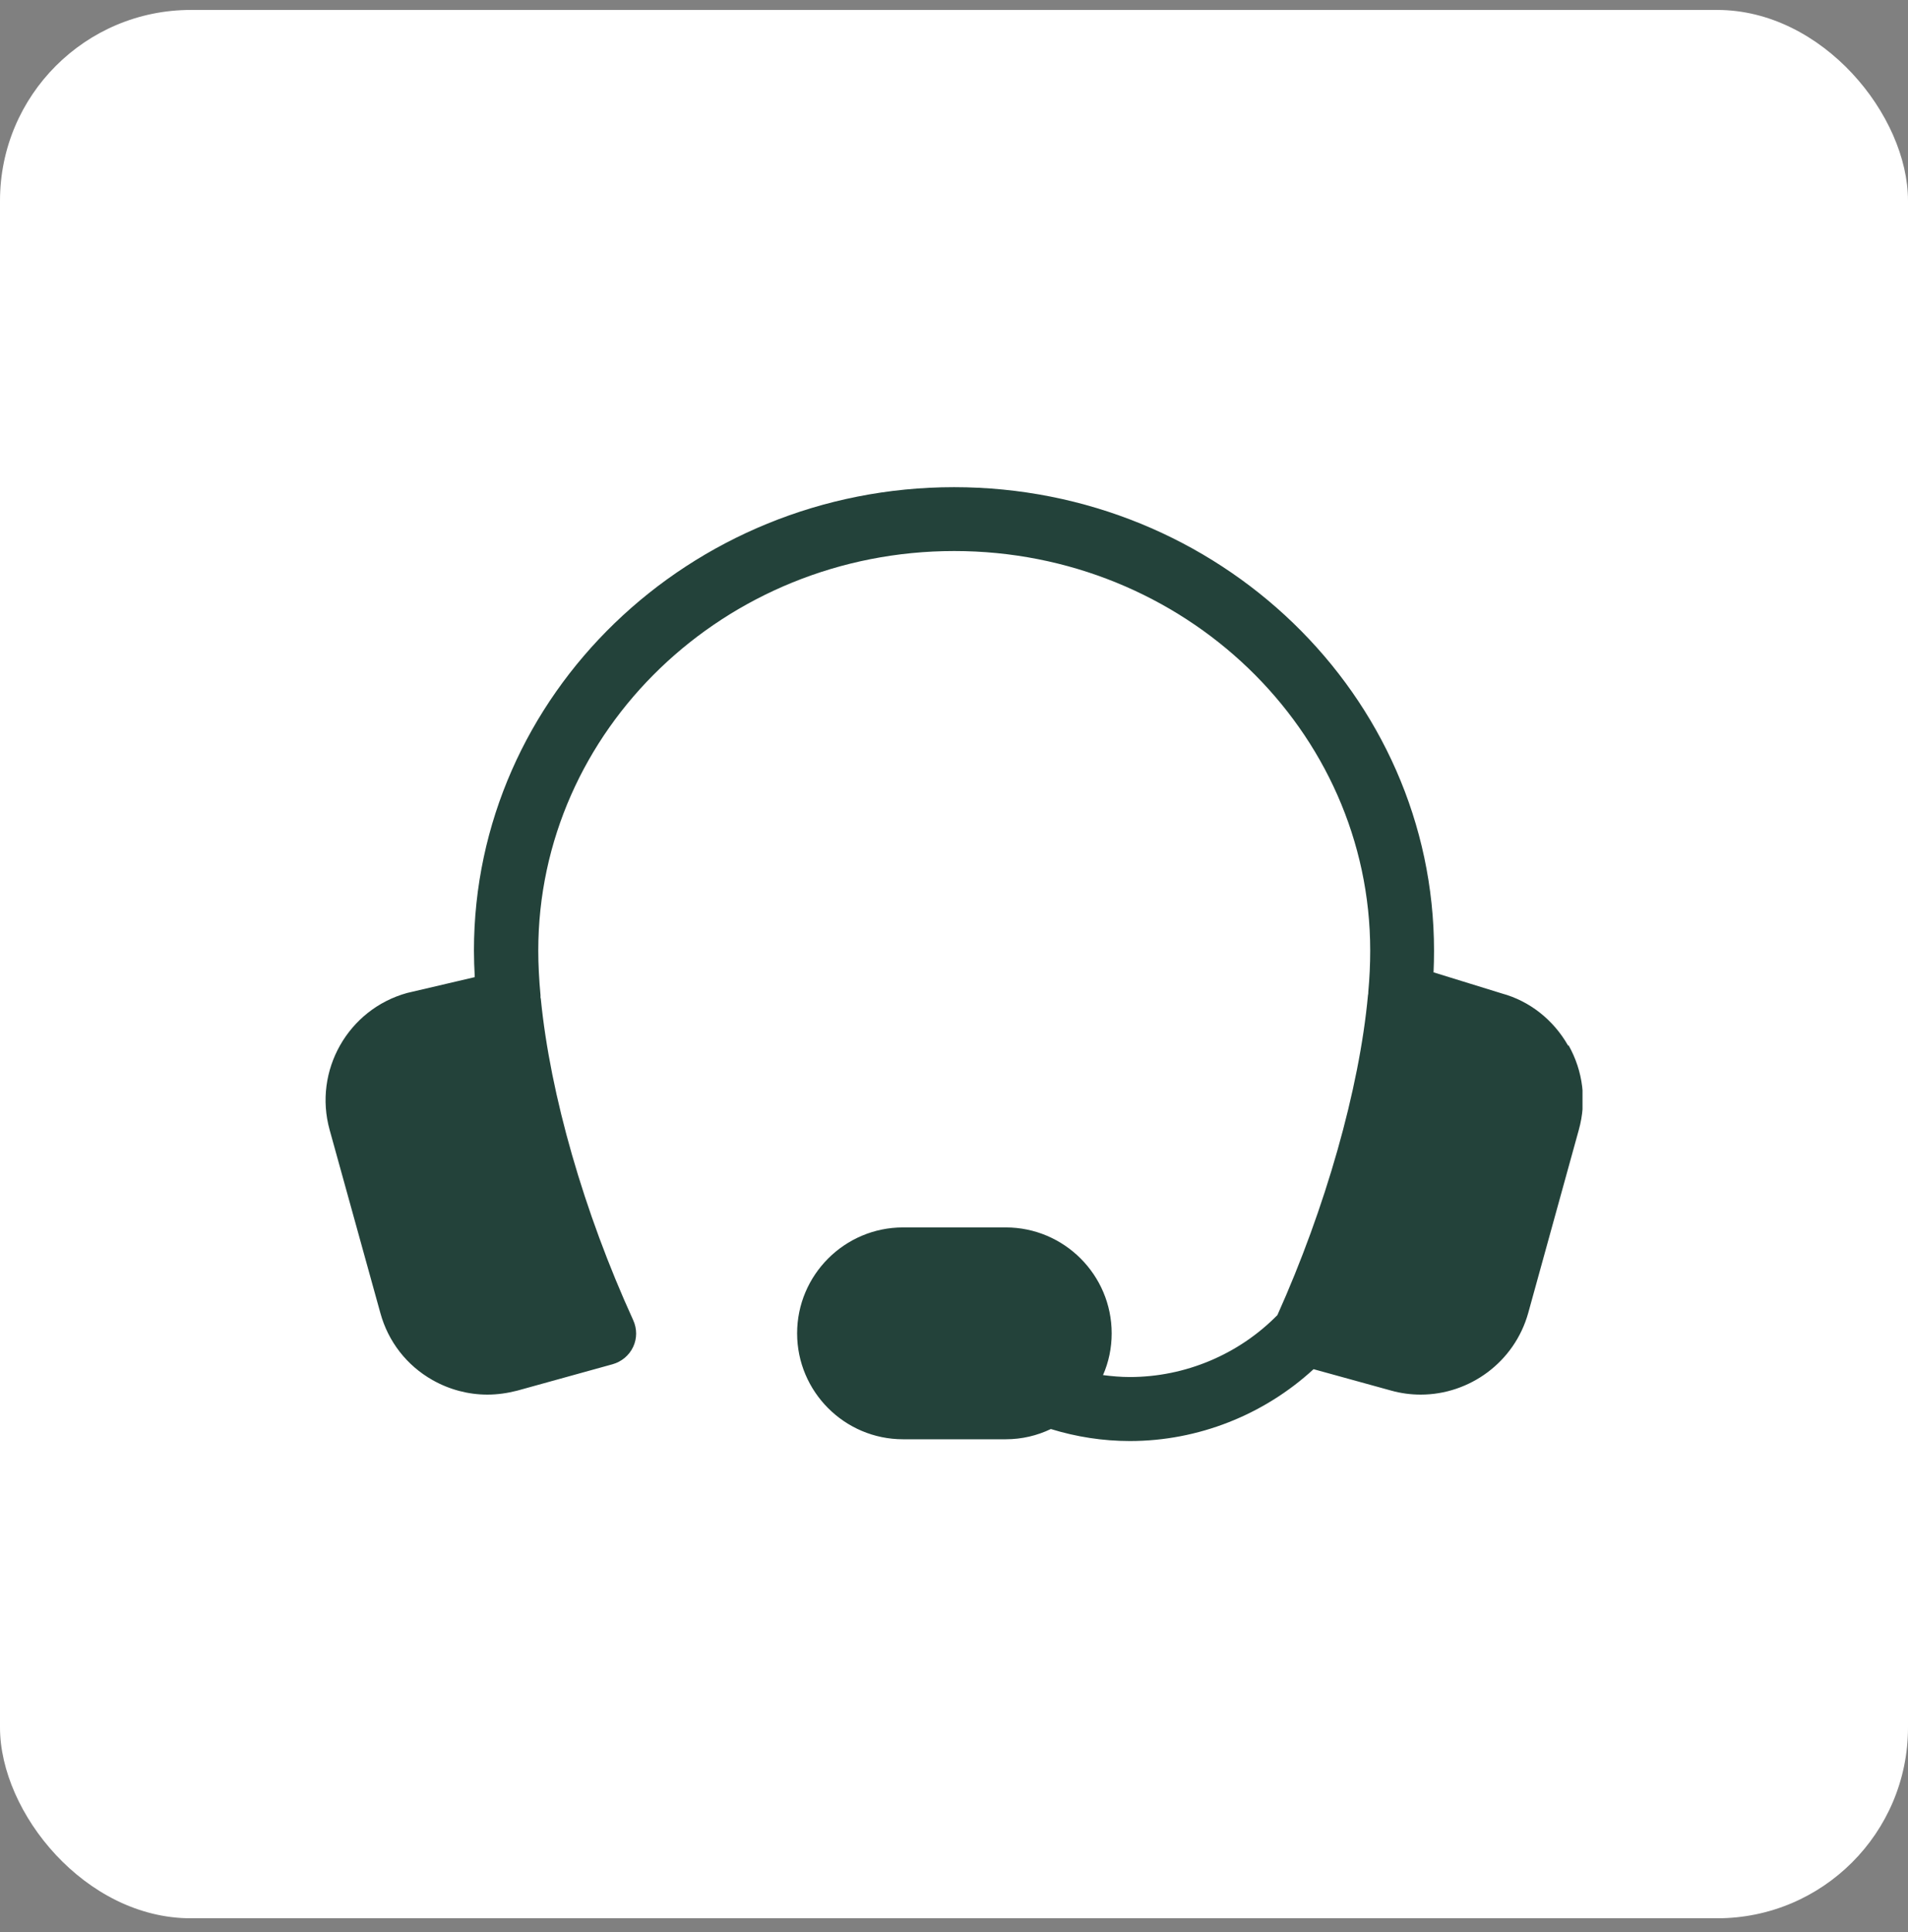 <svg width="80" height="81" viewBox="0 0 80 81" fill="none" xmlns="http://www.w3.org/2000/svg">
<rect x="0" y="0" width="80" height="81" fill="#808080" stroke="none"/>
<rect y="0.417" width="80" height="80" rx="8" fill="white"/>
<g clip-path="url(#clip0_468_601)">
<path d="M65.749 43.834C65.131 42.747 64.132 41.963 62.971 41.647L60.107 40.762C60.12 40.46 60.127 40.158 60.127 39.856C60.127 29.143 51.098 20.423 40.003 20.423C28.908 20.423 19.872 29.137 19.872 39.85C19.872 40.205 19.886 40.581 19.906 40.963L17.068 41.627C14.593 42.311 13.131 44.887 13.822 47.369L15.948 55.043C16.277 56.244 17.055 57.243 18.135 57.854C18.846 58.256 19.637 58.464 20.436 58.464C20.852 58.464 21.274 58.404 21.69 58.297L25.688 57.19C26.064 57.083 26.379 56.821 26.547 56.465C26.714 56.11 26.714 55.701 26.547 55.338C24.481 50.81 23.072 45.9 22.676 41.875C22.676 41.855 22.669 41.842 22.663 41.828C22.663 41.808 22.663 41.788 22.663 41.768C22.663 41.748 22.663 41.728 22.663 41.721C22.602 41.064 22.569 40.433 22.569 39.85C22.569 30.613 30.39 23.1 40.01 23.1C49.629 23.1 57.451 30.613 57.451 39.85C57.451 40.42 57.424 41.003 57.37 41.587C57.37 41.587 57.37 41.587 57.37 41.594V41.627C57.37 41.661 57.363 41.688 57.357 41.721C56.995 45.659 55.572 50.65 53.56 55.13C51.937 56.781 49.696 57.727 47.368 57.727C46.993 57.727 46.617 57.693 46.248 57.646C46.483 57.109 46.611 56.519 46.611 55.895C46.611 53.447 44.618 51.455 42.17 51.455H37.863C35.415 51.455 33.422 53.447 33.422 55.895C33.422 58.344 35.415 60.336 37.863 60.336H42.17C42.847 60.336 43.484 60.182 44.061 59.907C45.128 60.235 46.242 60.41 47.375 60.41C50.233 60.41 52.99 59.316 55.076 57.398L58.336 58.297C58.745 58.411 59.161 58.464 59.57 58.464C61.61 58.464 63.501 57.109 64.078 55.036L66.198 47.363C66.533 46.162 66.379 44.907 65.769 43.821L65.749 43.834Z" fill="#23423A"/>
</g>
<defs>
<clipPath id="clip0_468_601">
<rect width="52.705" height="40" fill="white" transform="translate(13.648 20.417)"/>
</clipPath>
</defs>
</svg>
